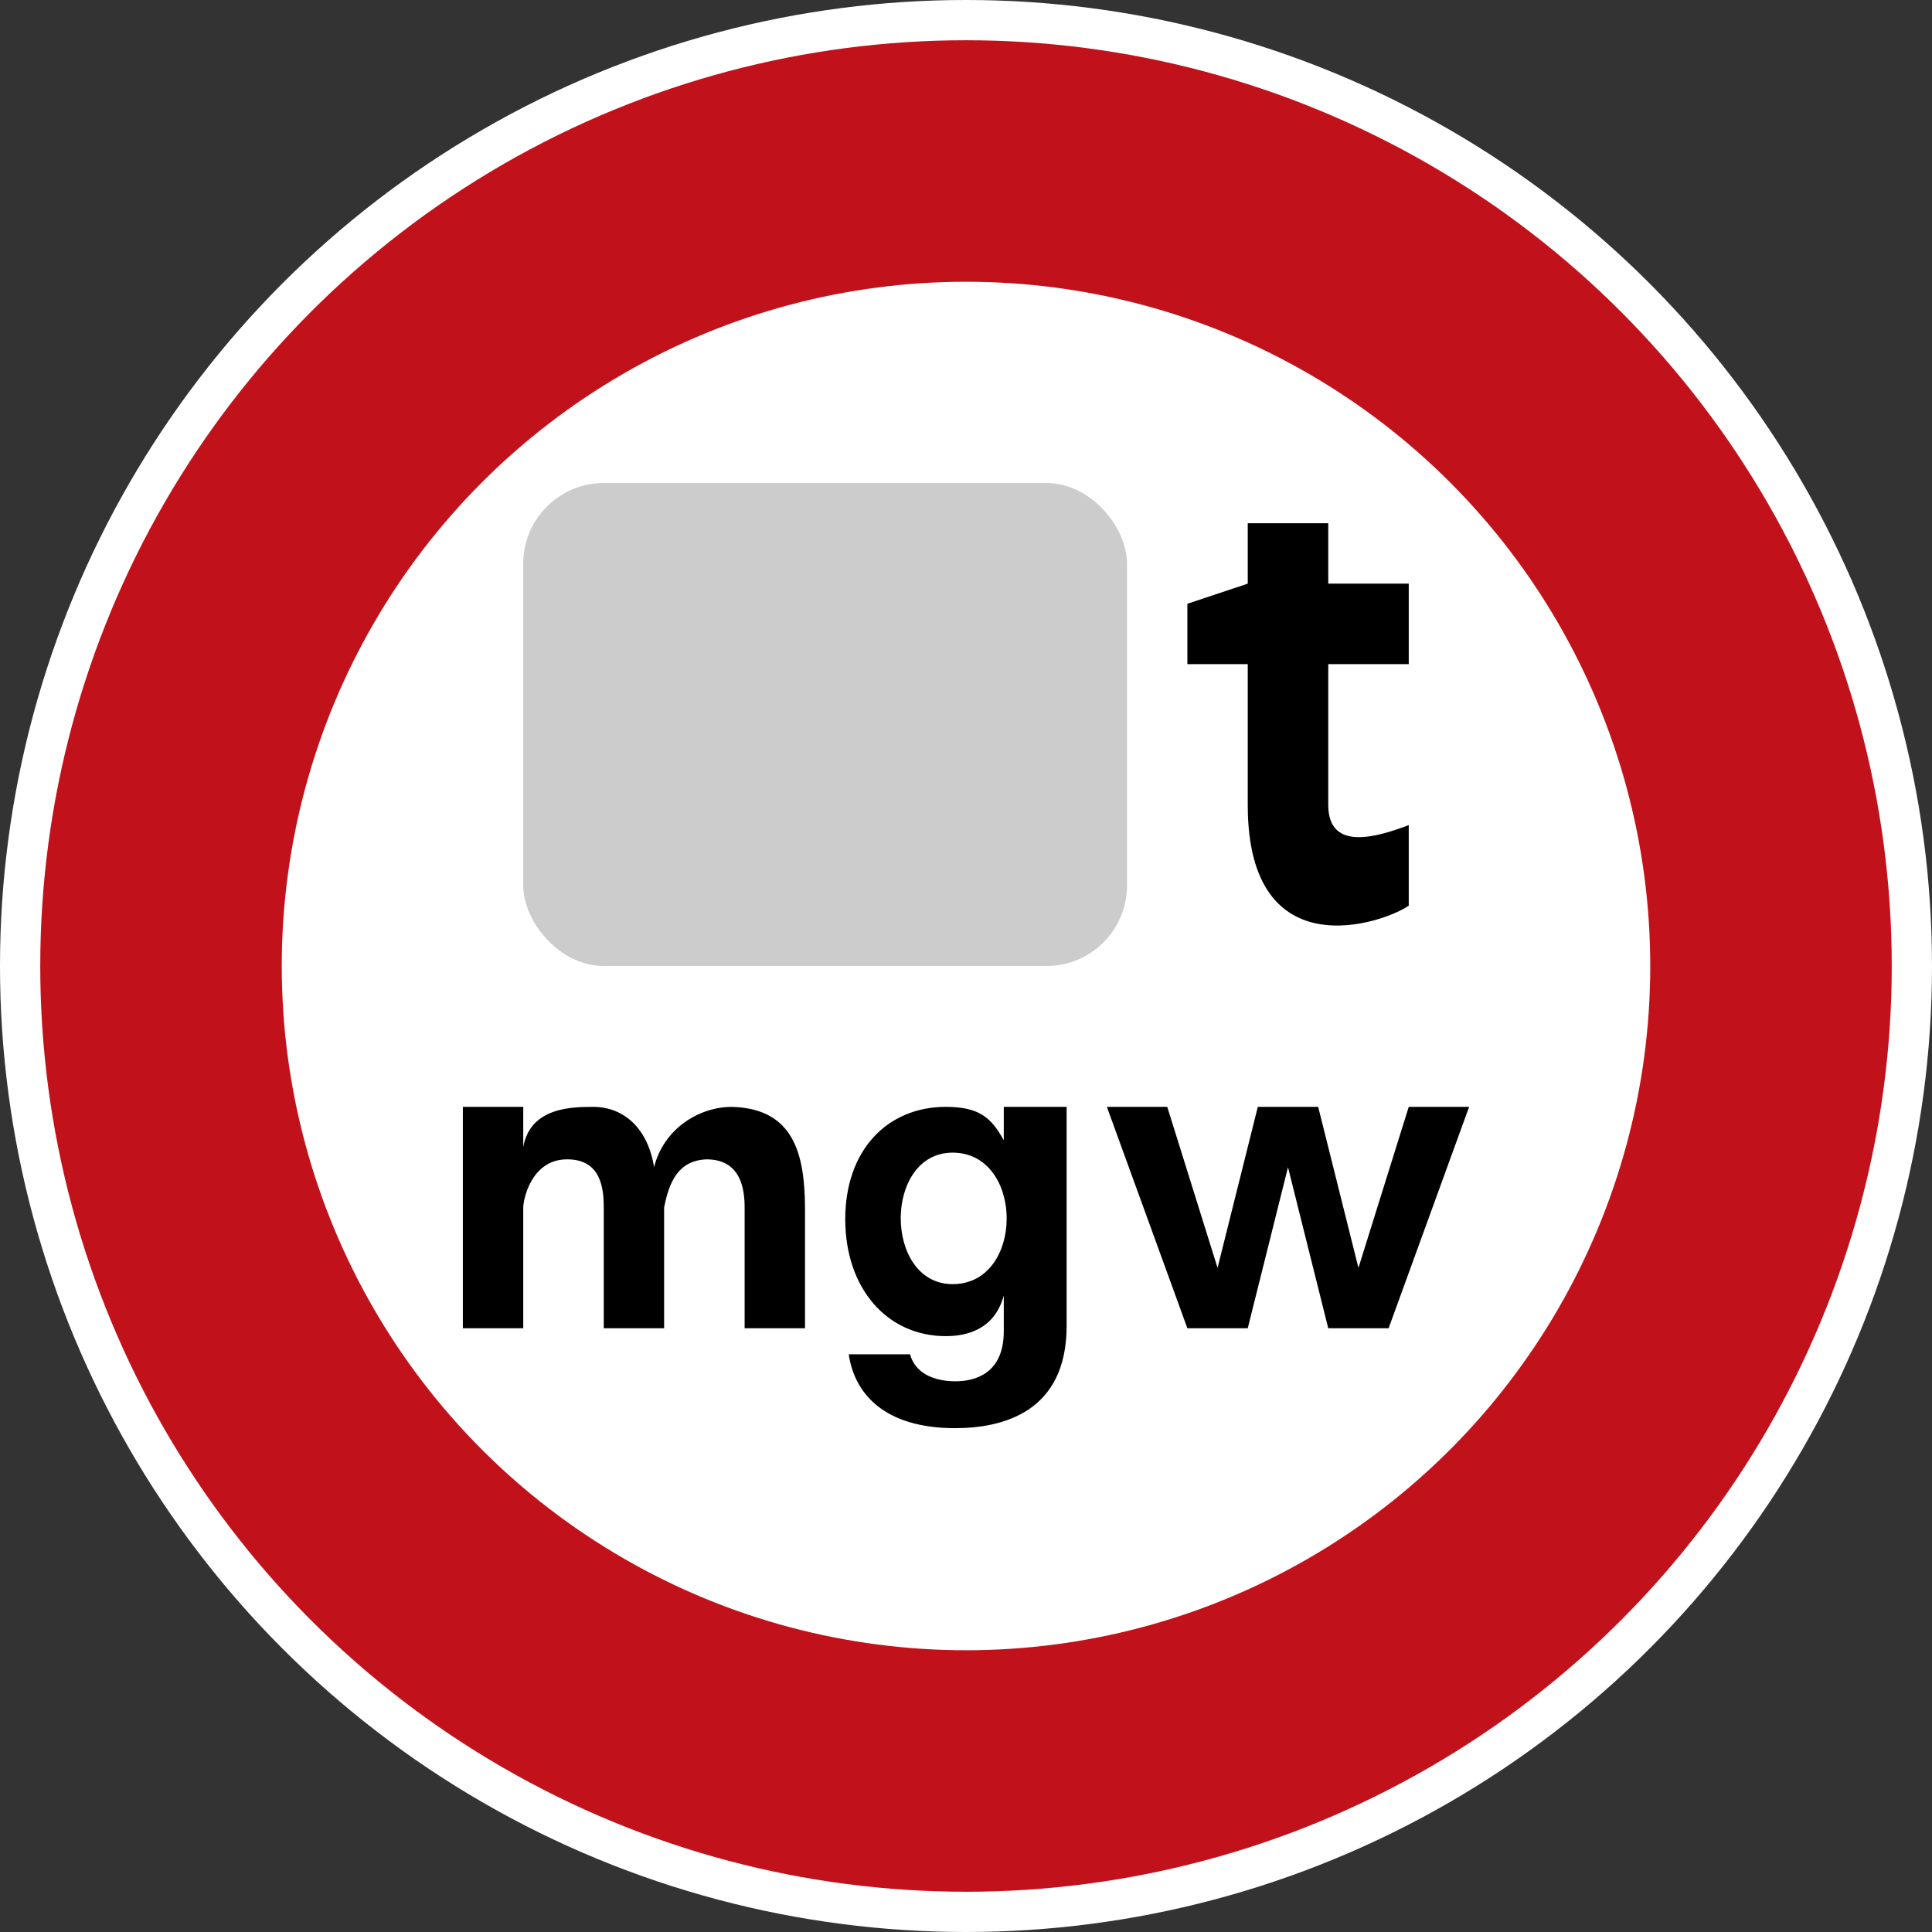 <?xml version="1.0" encoding="UTF-8"?>
<!-- Created with Inkscape (http://www.inkscape.org/) -->
<svg width="96" height="96" version="1.1" viewBox="0 0 96 96" xml:space="preserve" xmlns="http://www.w3.org/2000/svg"><rect x="0" y="0" width="96" height="96" fill="#333333" stroke="none"/><circle cx="48" cy="48" r="48" fill="#fff"/><circle cx="48" cy="48" r="46" fill="#c1121c"/><circle cx="48" cy="48" r="34" fill="#fff"/><rect x="26" y="24" width="30" height="24" ry="4" fill-opacity=".2"/><path d="m70 41v4c-1.186 0.845-8 3.265-8-5v-7h-3v-3l3-1v-3h4v3h4v4h-4v7c0 2.398 2.585 1.528 4 1z" aria-label="t"/><path d="m23 66v-11h3v2c0.348-2 2.47-2 3.481-2 1.533 0 2.72 1.092 3.019 3 0.466-1.889 2.207-3 3.869-3 3.08 0.082 3.614 2.354 3.631 5v6h-3v-6c0-0.947-0.203-2.393-1.897-2.393-1.411 0.061-1.857 1.135-2.103 2.393v6h-3v-6c0-0.967-0.143-2.393-1.818-2.393-1.795 0-2.182 2.014-2.182 2.393v6zm24.464 4.965c-3.514 0-5.004-1.706-5.29-3.67h3.047c0.312 1.135 1.522 1.341 2.243 1.341 0.933 0 2.414-0.339 2.414-2.489v-1.738h-0.011c-0.448 1.59-1.726 1.983-2.867 1.983-2.928 0-5-2.377-5-5.814 0-3.413 2.076-5.579 5-5.579 1.677 0 2.261 0.557 2.867 1.642h0.011v-1.642h3.122v10.89c0 4.284-3.185 5.075-5.536 5.075zm-0.129-7.157c3.591 0 3.573-6.534 0-6.534-3.444 0-3.43 6.534 0 6.534zm11.665 2.191-4-11h3l2.5 8 2-8h3l2 8 2.5-8h3l-4 11h-3l-2-8-2 8z" stroke-width="3.823" aria-label="mgw"/></svg>
